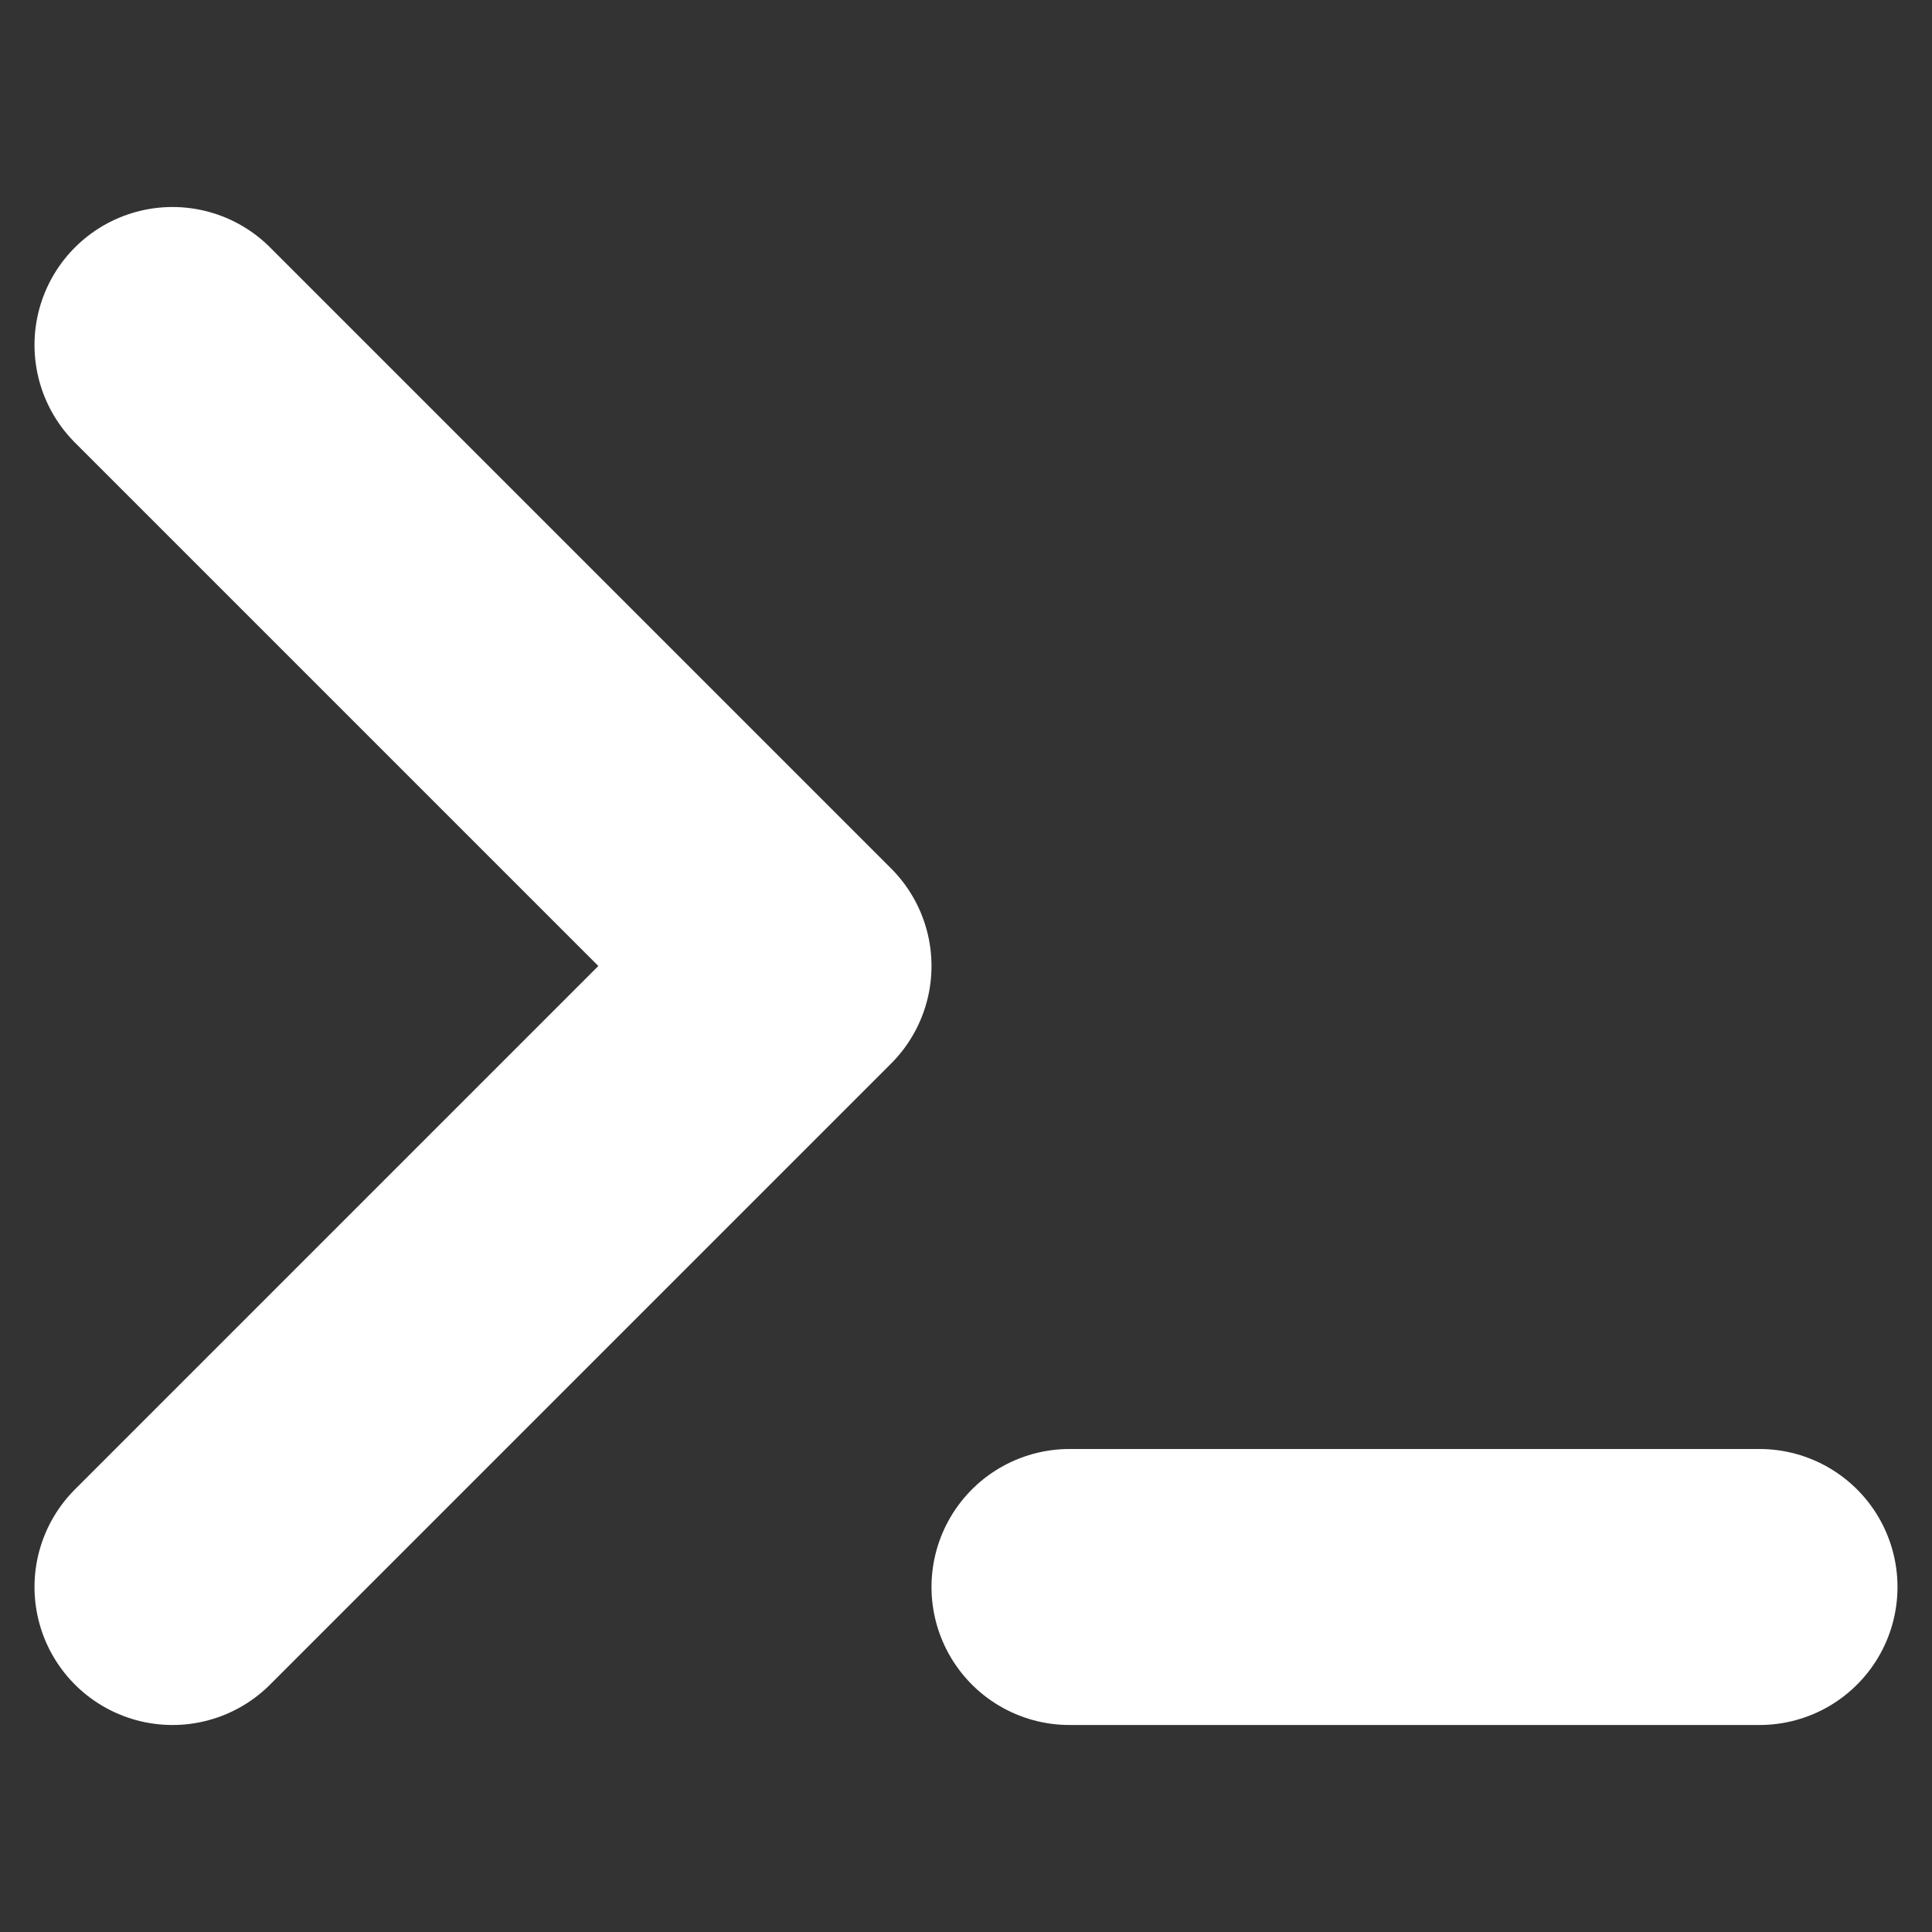 <svg width="14" height="14" viewBox="0 0 14 14" fill="none" xmlns="http://www.w3.org/2000/svg">
<rect x="0" y="0" width="14" height="14" fill="#333333" stroke="none"/>
<path d="M1.25 11.5L5.75 7L1.25 2.5" stroke="white" stroke-width="2" stroke-linecap="round" stroke-linejoin="round"/>
<path d="M7.75 11.5H12.75" stroke="white" stroke-width="2" stroke-linecap="round" stroke-linejoin="round"/>
</svg>
